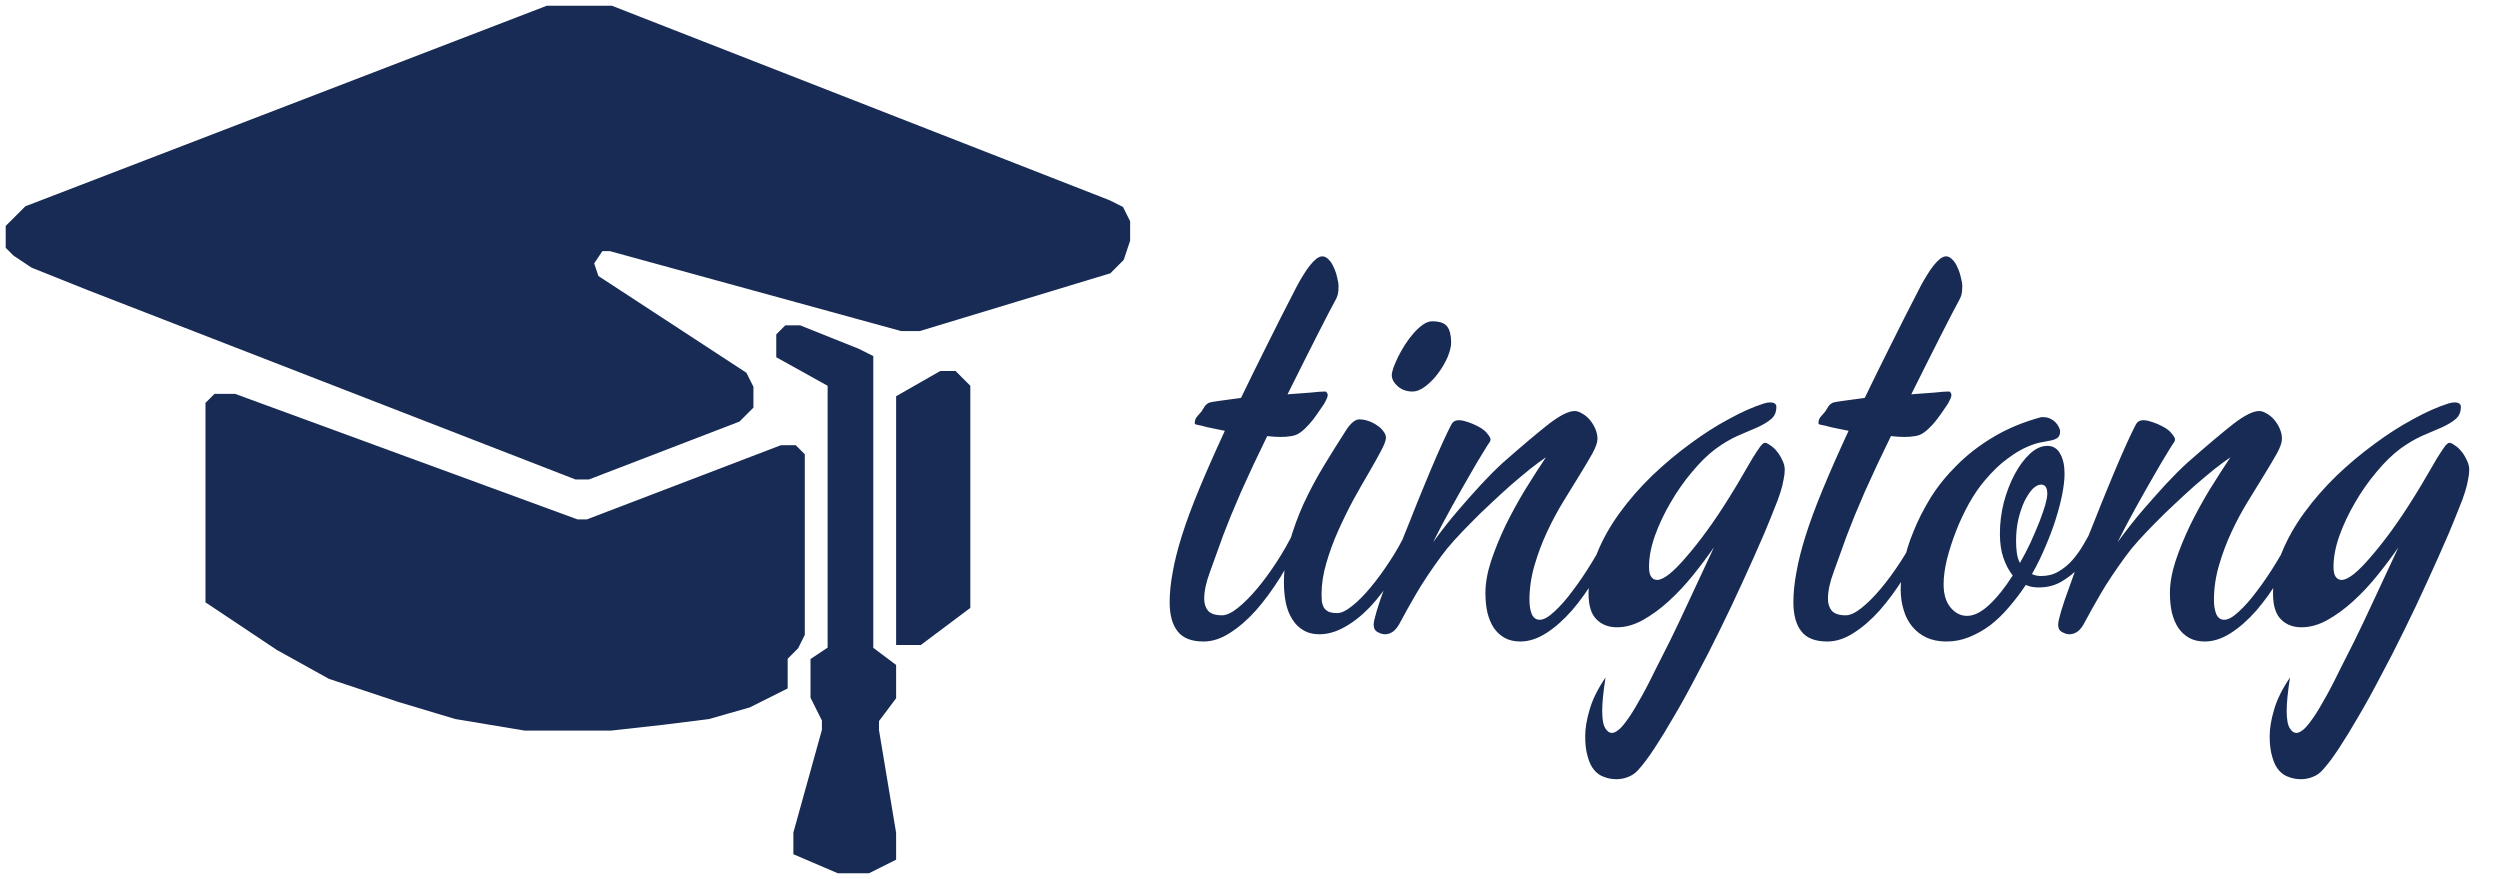 <svg width="219" height="77" viewBox="0 0 219 77" fill="none" xmlns="http://www.w3.org/2000/svg">
<path d="M116.988 26.289C116.874 26.501 116.679 26.867 116.402 27.388C116.142 27.892 115.825 28.511 115.45 29.243C115.076 29.976 114.661 30.797 114.205 31.709C113.749 32.604 113.277 33.548 112.789 34.541C113.521 34.492 114.181 34.443 114.767 34.395C115.369 34.329 115.8 34.297 116.061 34.297C116.142 34.297 116.199 34.329 116.231 34.395C116.28 34.443 116.305 34.508 116.305 34.59C116.305 34.72 116.264 34.858 116.183 35.005C116.118 35.151 116.061 35.265 116.012 35.347C115.816 35.64 115.605 35.949 115.377 36.274C115.165 36.584 114.938 36.877 114.693 37.153C114.449 37.43 114.197 37.666 113.937 37.861C113.676 38.057 113.399 38.171 113.106 38.203C112.586 38.301 111.886 38.301 111.007 38.203C110.6 39.033 110.201 39.863 109.811 40.693C109.436 41.507 109.078 42.288 108.736 43.037C108.411 43.786 108.11 44.494 107.833 45.161C107.573 45.812 107.345 46.39 107.149 46.895C106.694 48.164 106.303 49.246 105.978 50.142C105.652 51.02 105.489 51.794 105.489 52.461C105.489 52.884 105.603 53.234 105.831 53.511C106.075 53.771 106.482 53.901 107.052 53.901C107.426 53.901 107.882 53.69 108.419 53.267C108.972 52.827 109.542 52.258 110.128 51.558C110.714 50.858 111.292 50.068 111.861 49.19C112.431 48.31 112.927 47.432 113.351 46.553C113.481 46.292 113.627 46.162 113.79 46.162C113.904 46.162 114.002 46.195 114.083 46.26C114.164 46.325 114.205 46.422 114.205 46.553C114.205 46.65 114.173 46.764 114.107 46.895C113.521 48.18 112.879 49.393 112.179 50.532C111.479 51.655 110.755 52.64 110.006 53.486C109.257 54.316 108.492 54.976 107.711 55.464C106.946 55.952 106.189 56.196 105.44 56.196C104.382 56.196 103.626 55.903 103.17 55.317C102.698 54.731 102.462 53.877 102.462 52.754C102.462 51.94 102.551 51.061 102.73 50.117C102.893 49.173 103.162 48.107 103.536 46.919C103.91 45.731 104.407 44.388 105.025 42.891C105.644 41.393 106.401 39.676 107.296 37.739C106.922 37.658 106.563 37.585 106.222 37.52C105.88 37.454 105.571 37.381 105.294 37.3C105.099 37.251 104.944 37.218 104.83 37.202C104.716 37.186 104.659 37.137 104.659 37.056C104.659 36.877 104.708 36.714 104.806 36.567C104.92 36.421 105.066 36.25 105.245 36.055C105.326 35.925 105.424 35.77 105.538 35.591C105.668 35.412 105.823 35.298 106.002 35.249C106.132 35.217 106.433 35.168 106.905 35.102C107.394 35.037 107.996 34.956 108.712 34.858C109.396 33.442 110.136 31.937 110.934 30.342C111.731 28.73 112.618 26.981 113.595 25.093C113.774 24.751 113.961 24.425 114.156 24.116C114.352 23.791 114.547 23.506 114.742 23.262C114.938 23.018 115.125 22.822 115.304 22.676C115.499 22.529 115.678 22.456 115.841 22.456C116.036 22.456 116.223 22.554 116.402 22.749C116.581 22.928 116.728 23.156 116.842 23.433C116.972 23.709 117.07 24.002 117.135 24.311C117.216 24.605 117.257 24.865 117.257 25.093C117.257 25.402 117.232 25.646 117.184 25.825C117.135 25.988 117.07 26.143 116.988 26.289ZM127.12 30C127.12 30.358 127.014 30.789 126.803 31.294C126.591 31.782 126.314 32.254 125.973 32.71C125.647 33.149 125.281 33.524 124.874 33.833C124.483 34.142 124.101 34.297 123.727 34.297C123.222 34.297 122.791 34.142 122.433 33.833C122.091 33.524 121.92 33.198 121.92 32.856C121.92 32.71 121.969 32.49 122.066 32.197C122.18 31.904 122.319 31.587 122.481 31.245C122.66 30.887 122.864 30.529 123.092 30.171C123.336 29.797 123.588 29.463 123.849 29.17C124.125 28.861 124.394 28.616 124.654 28.438C124.931 28.242 125.2 28.145 125.46 28.145C126.111 28.145 126.55 28.299 126.778 28.608C127.006 28.918 127.12 29.381 127.12 30ZM123.971 46.895C123.401 48.18 122.774 49.36 122.091 50.435C121.424 51.492 120.732 52.404 120.016 53.169C119.299 53.918 118.559 54.504 117.794 54.927C117.045 55.35 116.305 55.562 115.572 55.562C115.019 55.562 114.547 55.44 114.156 55.195C113.766 54.967 113.448 54.65 113.204 54.243C112.944 53.836 112.757 53.364 112.643 52.827C112.529 52.274 112.472 51.68 112.472 51.045C112.472 49.857 112.634 48.685 112.96 47.529C113.285 46.357 113.701 45.218 114.205 44.111C114.726 42.988 115.312 41.89 115.963 40.815C116.614 39.741 117.265 38.7 117.916 37.69C118.062 37.446 118.242 37.227 118.453 37.031C118.665 36.836 118.868 36.738 119.063 36.738C119.34 36.738 119.617 36.787 119.894 36.885C120.17 36.982 120.423 37.113 120.65 37.275C120.878 37.422 121.057 37.593 121.188 37.788C121.334 37.967 121.407 38.154 121.407 38.35C121.407 38.578 121.269 38.952 120.992 39.473C120.715 39.993 120.366 40.62 119.942 41.352C119.519 42.069 119.063 42.866 118.575 43.745C118.103 44.624 117.656 45.535 117.232 46.48C116.809 47.423 116.459 48.376 116.183 49.336C115.906 50.28 115.768 51.183 115.768 52.046C115.768 52.258 115.776 52.469 115.792 52.681C115.825 52.876 115.882 53.055 115.963 53.218C116.061 53.364 116.199 53.486 116.378 53.584C116.573 53.665 116.834 53.706 117.159 53.706C117.501 53.706 117.924 53.503 118.429 53.096C118.95 52.689 119.487 52.152 120.04 51.484C120.61 50.801 121.171 50.036 121.725 49.19C122.294 48.327 122.791 47.448 123.214 46.553C123.344 46.292 123.491 46.162 123.653 46.162C123.767 46.162 123.865 46.195 123.946 46.26C124.028 46.325 124.068 46.422 124.068 46.553C124.068 46.65 124.036 46.764 123.971 46.895ZM141.671 46.895C141.101 48.18 140.475 49.393 139.791 50.532C139.124 51.655 138.424 52.64 137.691 53.486C136.959 54.316 136.21 54.976 135.445 55.464C134.68 55.952 133.924 56.196 133.175 56.196C132.654 56.196 132.198 56.09 131.808 55.879C131.433 55.667 131.116 55.374 130.855 55C130.611 54.626 130.424 54.178 130.294 53.657C130.18 53.136 130.123 52.567 130.123 51.948C130.123 51.102 130.286 50.174 130.611 49.165C130.953 48.14 131.376 47.098 131.881 46.04C132.402 44.982 132.971 43.94 133.59 42.915C134.225 41.89 134.835 40.938 135.421 40.059C135.014 40.335 134.542 40.685 134.005 41.108C133.484 41.532 132.931 41.995 132.345 42.5C131.775 43.005 131.189 43.542 130.587 44.111C129.985 44.665 129.415 45.218 128.878 45.772C128.341 46.309 127.844 46.829 127.389 47.334C126.933 47.839 126.559 48.294 126.266 48.701C125.37 49.922 124.638 51.02 124.068 51.997C123.499 52.974 123.051 53.771 122.726 54.39C122.498 54.845 122.27 55.155 122.042 55.317C121.814 55.48 121.578 55.562 121.334 55.562C121.122 55.562 120.903 55.496 120.675 55.366C120.447 55.252 120.333 55.033 120.333 54.707C120.333 54.512 120.423 54.113 120.602 53.511C120.781 52.908 121.025 52.192 121.334 51.362C121.627 50.516 121.969 49.588 122.359 48.579C122.734 47.57 123.132 46.553 123.556 45.527C123.963 44.486 124.369 43.477 124.776 42.5C125.183 41.507 125.558 40.62 125.899 39.839C126.241 39.058 126.534 38.415 126.778 37.91C127.022 37.389 127.185 37.088 127.267 37.007C127.478 36.795 127.82 36.755 128.292 36.885C128.78 37.015 129.26 37.218 129.732 37.495C129.96 37.642 130.131 37.788 130.245 37.935C130.375 38.081 130.473 38.219 130.538 38.35C130.571 38.431 130.579 38.504 130.562 38.569C130.546 38.634 130.522 38.691 130.489 38.74C130.44 38.789 130.253 39.082 129.928 39.619C129.602 40.14 129.203 40.815 128.731 41.645C128.259 42.459 127.739 43.379 127.169 44.404C126.599 45.43 126.054 46.463 125.533 47.505C126.314 46.431 127.071 45.47 127.804 44.624C128.536 43.778 129.187 43.045 129.757 42.427C130.408 41.727 131.035 41.1 131.637 40.547C133.378 39.017 134.729 37.878 135.689 37.129C136.666 36.38 137.415 36.006 137.936 36.006C138.147 36.006 138.367 36.079 138.595 36.226C138.839 36.356 139.059 36.535 139.254 36.763C139.449 36.991 139.612 37.251 139.742 37.544C139.872 37.837 139.938 38.138 139.938 38.447C139.938 38.757 139.791 39.18 139.498 39.717C139.205 40.238 138.839 40.856 138.399 41.572C137.96 42.272 137.48 43.053 136.959 43.916C136.438 44.762 135.958 45.658 135.519 46.602C135.079 47.546 134.713 48.522 134.42 49.531C134.127 50.54 133.98 51.55 133.98 52.559C133.98 53.031 134.046 53.438 134.176 53.779C134.322 54.121 134.558 54.292 134.884 54.292C135.226 54.292 135.649 54.056 136.153 53.584C136.674 53.112 137.211 52.502 137.765 51.753C138.334 51.004 138.896 50.174 139.449 49.263C140.019 48.335 140.515 47.432 140.938 46.553C141.069 46.292 141.215 46.162 141.378 46.162C141.459 46.162 141.541 46.195 141.622 46.26C141.72 46.309 141.769 46.406 141.769 46.553C141.769 46.65 141.736 46.764 141.671 46.895ZM156.344 41.157C156.344 41.401 156.311 41.678 156.246 41.987C156.197 42.297 156.108 42.663 155.978 43.086C155.847 43.509 155.66 44.014 155.416 44.6C155.188 45.185 154.903 45.885 154.562 46.699C153.959 48.099 153.325 49.523 152.657 50.972C152.006 52.404 151.339 53.812 150.655 55.195C149.972 56.595 149.288 57.93 148.604 59.199C147.937 60.485 147.286 61.665 146.651 62.739C146.033 63.813 145.455 64.757 144.918 65.571C144.381 66.385 143.909 67.012 143.502 67.451C143.258 67.728 142.965 67.931 142.623 68.061C142.298 68.192 141.956 68.257 141.598 68.257C141.207 68.257 140.849 68.192 140.523 68.061C140.182 67.948 139.889 67.744 139.645 67.451C139.4 67.158 139.213 66.768 139.083 66.279C138.937 65.807 138.863 65.213 138.863 64.497C138.863 63.797 138.993 63.016 139.254 62.153C139.498 61.291 139.962 60.355 140.646 59.346C140.45 60.599 140.353 61.567 140.353 62.251C140.353 63 140.442 63.512 140.621 63.789C140.784 64.066 140.979 64.204 141.207 64.204C141.354 64.204 141.524 64.131 141.72 63.984C141.931 63.838 142.184 63.561 142.477 63.154C142.786 62.747 143.136 62.194 143.526 61.494C143.933 60.81 144.405 59.915 144.942 58.809C145.333 58.044 145.797 57.124 146.334 56.05C146.79 55.122 147.327 53.991 147.945 52.656C148.58 51.305 149.312 49.735 150.143 47.944C149.589 48.742 148.979 49.556 148.312 50.386C147.644 51.216 146.936 51.973 146.188 52.656C145.455 53.324 144.698 53.877 143.917 54.316C143.152 54.74 142.395 54.951 141.646 54.951C140.914 54.951 140.32 54.723 139.864 54.268C139.392 53.812 139.156 53.055 139.156 51.997C139.156 50.809 139.409 49.621 139.913 48.433C140.401 47.228 141.061 46.056 141.891 44.917C142.721 43.778 143.665 42.695 144.723 41.67C145.797 40.645 146.904 39.717 148.043 38.887C149.182 38.04 150.313 37.316 151.437 36.714C152.56 36.095 153.585 35.64 154.513 35.347C154.61 35.314 154.708 35.29 154.806 35.273C154.903 35.257 155.001 35.249 155.099 35.249C155.245 35.249 155.367 35.282 155.465 35.347C155.562 35.412 155.611 35.509 155.611 35.64C155.611 36.095 155.457 36.453 155.147 36.714C154.838 36.974 154.431 37.218 153.927 37.446C153.422 37.658 152.853 37.902 152.218 38.179C151.599 38.455 150.965 38.83 150.313 39.302C149.614 39.823 148.914 40.506 148.214 41.352C147.514 42.183 146.887 43.078 146.334 44.038C145.781 44.982 145.325 45.95 144.967 46.943C144.625 47.92 144.454 48.823 144.454 49.653C144.454 50.06 144.519 50.353 144.649 50.532C144.78 50.711 144.951 50.801 145.162 50.801C145.439 50.801 145.797 50.63 146.236 50.288C146.676 49.93 147.172 49.425 147.726 48.774C148.295 48.123 148.906 47.35 149.557 46.455C150.208 45.56 150.875 44.559 151.559 43.452C151.965 42.801 152.332 42.191 152.657 41.621C152.983 41.051 153.268 40.563 153.512 40.156C153.772 39.733 153.992 39.399 154.171 39.155C154.35 38.911 154.496 38.789 154.61 38.789C154.724 38.789 154.879 38.862 155.074 39.009C155.286 39.139 155.481 39.318 155.66 39.546C155.839 39.758 155.994 40.01 156.124 40.303C156.271 40.579 156.344 40.864 156.344 41.157ZM171.627 26.289C171.513 26.501 171.318 26.867 171.041 27.388C170.781 27.892 170.463 28.511 170.089 29.243C169.715 29.976 169.299 30.797 168.844 31.709C168.388 32.604 167.916 33.548 167.428 34.541C168.16 34.492 168.819 34.443 169.405 34.395C170.007 34.329 170.439 34.297 170.699 34.297C170.781 34.297 170.838 34.329 170.87 34.395C170.919 34.443 170.943 34.508 170.943 34.59C170.943 34.72 170.903 34.858 170.821 35.005C170.756 35.151 170.699 35.265 170.65 35.347C170.455 35.64 170.243 35.949 170.016 36.274C169.804 36.584 169.576 36.877 169.332 37.153C169.088 37.43 168.836 37.666 168.575 37.861C168.315 38.057 168.038 38.171 167.745 38.203C167.224 38.301 166.524 38.301 165.646 38.203C165.239 39.033 164.84 39.863 164.449 40.693C164.075 41.507 163.717 42.288 163.375 43.037C163.049 43.786 162.748 44.494 162.472 45.161C162.211 45.812 161.983 46.39 161.788 46.895C161.332 48.164 160.942 49.246 160.616 50.142C160.291 51.02 160.128 51.794 160.128 52.461C160.128 52.884 160.242 53.234 160.47 53.511C160.714 53.771 161.121 53.901 161.69 53.901C162.065 53.901 162.521 53.69 163.058 53.267C163.611 52.827 164.181 52.258 164.767 51.558C165.353 50.858 165.93 50.068 166.5 49.19C167.07 48.31 167.566 47.432 167.989 46.553C168.119 46.292 168.266 46.162 168.429 46.162C168.543 46.162 168.64 46.195 168.722 46.26C168.803 46.325 168.844 46.422 168.844 46.553C168.844 46.65 168.811 46.764 168.746 46.895C168.16 48.18 167.517 49.393 166.817 50.532C166.118 51.655 165.393 52.64 164.645 53.486C163.896 54.316 163.131 54.976 162.35 55.464C161.585 55.952 160.828 56.196 160.079 56.196C159.021 56.196 158.264 55.903 157.809 55.317C157.337 54.731 157.101 53.877 157.101 52.754C157.101 51.94 157.19 51.061 157.369 50.117C157.532 49.173 157.8 48.107 158.175 46.919C158.549 45.731 159.046 44.388 159.664 42.891C160.283 41.393 161.039 39.676 161.935 37.739C161.56 37.658 161.202 37.585 160.86 37.52C160.519 37.454 160.209 37.381 159.933 37.3C159.737 37.251 159.583 37.218 159.469 37.202C159.355 37.186 159.298 37.137 159.298 37.056C159.298 36.877 159.347 36.714 159.444 36.567C159.558 36.421 159.705 36.25 159.884 36.055C159.965 35.925 160.063 35.77 160.177 35.591C160.307 35.412 160.462 35.298 160.641 35.249C160.771 35.217 161.072 35.168 161.544 35.102C162.032 35.037 162.634 34.956 163.351 34.858C164.034 33.442 164.775 31.937 165.572 30.342C166.37 28.73 167.257 26.981 168.233 25.093C168.412 24.751 168.6 24.425 168.795 24.116C168.99 23.791 169.186 23.506 169.381 23.262C169.576 23.018 169.763 22.822 169.942 22.676C170.138 22.529 170.317 22.456 170.479 22.456C170.675 22.456 170.862 22.554 171.041 22.749C171.22 22.928 171.367 23.156 171.48 23.433C171.611 23.709 171.708 24.002 171.773 24.311C171.855 24.605 171.896 24.865 171.896 25.093C171.896 25.402 171.871 25.646 171.822 25.825C171.773 25.988 171.708 26.143 171.627 26.289ZM184.151 46.455C183.956 46.943 183.688 47.48 183.346 48.066C183.02 48.652 182.621 49.198 182.149 49.702C181.694 50.19 181.173 50.605 180.587 50.947C180.001 51.289 179.342 51.46 178.609 51.46C178.398 51.46 178.194 51.444 177.999 51.411C177.82 51.379 177.641 51.322 177.462 51.24C177.006 51.924 176.518 52.567 175.997 53.169C175.493 53.771 174.947 54.3 174.361 54.756C173.775 55.195 173.157 55.545 172.506 55.806C171.871 56.066 171.204 56.196 170.504 56.196C169.853 56.196 169.275 56.082 168.771 55.855C168.282 55.627 167.867 55.309 167.525 54.902C167.184 54.495 166.931 54.015 166.769 53.462C166.59 52.892 166.5 52.274 166.5 51.606C166.5 50.972 166.59 50.215 166.769 49.336C166.931 48.457 167.216 47.529 167.623 46.553C168.014 45.576 168.518 44.583 169.137 43.574C169.771 42.565 170.545 41.613 171.456 40.718C172.368 39.806 173.425 38.992 174.63 38.276C175.851 37.544 177.242 36.966 178.805 36.543H179C179.212 36.543 179.407 36.584 179.586 36.665C179.765 36.746 179.92 36.852 180.05 36.982C180.18 37.113 180.278 37.251 180.343 37.398C180.424 37.544 180.465 37.674 180.465 37.788C180.465 38.048 180.392 38.236 180.245 38.35C180.099 38.464 179.887 38.545 179.61 38.594C179.464 38.626 179.212 38.675 178.854 38.74C178.512 38.789 178.08 38.927 177.56 39.155C177.055 39.367 176.485 39.709 175.851 40.181C175.216 40.636 174.549 41.279 173.849 42.109C173.377 42.663 172.921 43.33 172.481 44.111C172.058 44.876 171.684 45.674 171.358 46.504C171.033 47.334 170.764 48.164 170.553 48.994C170.357 49.808 170.26 50.54 170.26 51.191C170.26 52.054 170.463 52.73 170.87 53.218C171.277 53.706 171.757 53.95 172.311 53.95C172.913 53.95 173.556 53.633 174.239 52.998C174.939 52.347 175.631 51.484 176.314 50.41C175.989 50.003 175.72 49.499 175.509 48.897C175.297 48.294 175.191 47.578 175.191 46.748C175.191 45.837 175.305 44.925 175.533 44.014C175.777 43.102 176.095 42.28 176.485 41.548C176.876 40.815 177.315 40.221 177.804 39.766C178.308 39.294 178.821 39.058 179.342 39.058C179.846 39.058 180.221 39.285 180.465 39.741C180.725 40.181 180.855 40.767 180.855 41.499C180.855 41.987 180.79 42.573 180.66 43.257C180.53 43.924 180.343 44.648 180.099 45.43C179.854 46.211 179.553 47.017 179.195 47.847C178.854 48.677 178.455 49.491 177.999 50.288C178.227 50.402 178.495 50.459 178.805 50.459C179.374 50.459 179.879 50.329 180.318 50.068C180.774 49.808 181.181 49.474 181.539 49.067C181.897 48.66 182.223 48.205 182.516 47.7C182.809 47.196 183.085 46.699 183.346 46.211C183.508 45.869 183.679 45.698 183.858 45.698C183.956 45.698 184.046 45.731 184.127 45.796C184.208 45.861 184.249 45.942 184.249 46.04C184.249 46.187 184.216 46.325 184.151 46.455ZM176.607 47.407C176.607 47.798 176.632 48.156 176.681 48.481C176.729 48.807 176.819 49.084 176.949 49.312C177.275 48.742 177.576 48.164 177.853 47.578C178.129 46.976 178.398 46.349 178.658 45.698C178.886 45.096 179.057 44.6 179.171 44.209C179.285 43.802 179.342 43.485 179.342 43.257C179.342 42.72 179.163 42.451 178.805 42.451C178.561 42.451 178.308 42.581 178.048 42.842C177.804 43.102 177.568 43.46 177.34 43.916C177.128 44.372 176.949 44.901 176.803 45.503C176.673 46.089 176.607 46.724 176.607 47.407ZM201.632 46.895C201.062 48.18 200.436 49.393 199.752 50.532C199.085 51.655 198.385 52.64 197.652 53.486C196.92 54.316 196.171 54.976 195.406 55.464C194.641 55.952 193.884 56.196 193.136 56.196C192.615 56.196 192.159 56.09 191.769 55.879C191.394 55.667 191.077 55.374 190.816 55C190.572 54.626 190.385 54.178 190.255 53.657C190.141 53.136 190.084 52.567 190.084 51.948C190.084 51.102 190.247 50.174 190.572 49.165C190.914 48.14 191.337 47.098 191.842 46.04C192.363 44.982 192.932 43.94 193.551 42.915C194.186 41.89 194.796 40.938 195.382 40.059C194.975 40.335 194.503 40.685 193.966 41.108C193.445 41.532 192.892 41.995 192.306 42.5C191.736 43.005 191.15 43.542 190.548 44.111C189.946 44.665 189.376 45.218 188.839 45.772C188.302 46.309 187.805 46.829 187.35 47.334C186.894 47.839 186.52 48.294 186.227 48.701C185.331 49.922 184.599 51.02 184.029 51.997C183.46 52.974 183.012 53.771 182.687 54.39C182.459 54.845 182.231 55.155 182.003 55.317C181.775 55.48 181.539 55.562 181.295 55.562C181.083 55.562 180.864 55.496 180.636 55.366C180.408 55.252 180.294 55.033 180.294 54.707C180.294 54.512 180.383 54.113 180.562 53.511C180.742 52.908 180.986 52.192 181.295 51.362C181.588 50.516 181.93 49.588 182.32 48.579C182.695 47.57 183.093 46.553 183.517 45.527C183.924 44.486 184.33 43.477 184.737 42.5C185.144 41.507 185.519 40.62 185.86 39.839C186.202 39.058 186.495 38.415 186.739 37.91C186.983 37.389 187.146 37.088 187.228 37.007C187.439 36.795 187.781 36.755 188.253 36.885C188.741 37.015 189.221 37.218 189.693 37.495C189.921 37.642 190.092 37.788 190.206 37.935C190.336 38.081 190.434 38.219 190.499 38.35C190.532 38.431 190.54 38.504 190.523 38.569C190.507 38.634 190.483 38.691 190.45 38.74C190.401 38.789 190.214 39.082 189.889 39.619C189.563 40.14 189.164 40.815 188.692 41.645C188.22 42.459 187.7 43.379 187.13 44.404C186.56 45.43 186.015 46.463 185.494 47.505C186.275 46.431 187.032 45.47 187.765 44.624C188.497 43.778 189.148 43.045 189.718 42.427C190.369 41.727 190.995 41.1 191.598 40.547C193.339 39.017 194.69 37.878 195.65 37.129C196.627 36.38 197.376 36.006 197.896 36.006C198.108 36.006 198.328 36.079 198.556 36.226C198.8 36.356 199.02 36.535 199.215 36.763C199.41 36.991 199.573 37.251 199.703 37.544C199.833 37.837 199.898 38.138 199.898 38.447C199.898 38.757 199.752 39.18 199.459 39.717C199.166 40.238 198.8 40.856 198.36 41.572C197.921 42.272 197.441 43.053 196.92 43.916C196.399 44.762 195.919 45.658 195.479 46.602C195.04 47.546 194.674 48.522 194.381 49.531C194.088 50.54 193.941 51.55 193.941 52.559C193.941 53.031 194.007 53.438 194.137 53.779C194.283 54.121 194.519 54.292 194.845 54.292C195.187 54.292 195.61 54.056 196.114 53.584C196.635 53.112 197.172 52.502 197.726 51.753C198.295 51.004 198.857 50.174 199.41 49.263C199.98 48.335 200.476 47.432 200.899 46.553C201.03 46.292 201.176 46.162 201.339 46.162C201.42 46.162 201.502 46.195 201.583 46.26C201.681 46.309 201.729 46.406 201.729 46.553C201.729 46.65 201.697 46.764 201.632 46.895ZM216.305 41.157C216.305 41.401 216.272 41.678 216.207 41.987C216.158 42.297 216.069 42.663 215.938 43.086C215.808 43.509 215.621 44.014 215.377 44.6C215.149 45.185 214.864 45.885 214.522 46.699C213.92 48.099 213.285 49.523 212.618 50.972C211.967 52.404 211.3 53.812 210.616 55.195C209.933 56.595 209.249 57.93 208.565 59.199C207.898 60.485 207.247 61.665 206.612 62.739C205.994 63.813 205.416 64.757 204.879 65.571C204.342 66.385 203.87 67.012 203.463 67.451C203.219 67.728 202.926 67.931 202.584 68.061C202.258 68.192 201.917 68.257 201.559 68.257C201.168 68.257 200.81 68.192 200.484 68.061C200.143 67.948 199.85 67.744 199.605 67.451C199.361 67.158 199.174 66.768 199.044 66.279C198.897 65.807 198.824 65.213 198.824 64.497C198.824 63.797 198.954 63.016 199.215 62.153C199.459 61.291 199.923 60.355 200.606 59.346C200.411 60.599 200.313 61.567 200.313 62.251C200.313 63 200.403 63.512 200.582 63.789C200.745 64.066 200.94 64.204 201.168 64.204C201.314 64.204 201.485 64.131 201.681 63.984C201.892 63.838 202.145 63.561 202.438 63.154C202.747 62.747 203.097 62.194 203.487 61.494C203.894 60.81 204.366 59.915 204.903 58.809C205.294 58.044 205.758 57.124 206.295 56.05C206.751 55.122 207.288 53.991 207.906 52.656C208.541 51.305 209.273 49.735 210.104 47.944C209.55 48.742 208.94 49.556 208.272 50.386C207.605 51.216 206.897 51.973 206.148 52.656C205.416 53.324 204.659 53.877 203.878 54.316C203.113 54.74 202.356 54.951 201.607 54.951C200.875 54.951 200.281 54.723 199.825 54.268C199.353 53.812 199.117 53.055 199.117 51.997C199.117 50.809 199.369 49.621 199.874 48.433C200.362 47.228 201.021 46.056 201.852 44.917C202.682 43.778 203.626 42.695 204.684 41.67C205.758 40.645 206.865 39.717 208.004 38.887C209.143 38.04 210.274 37.316 211.397 36.714C212.521 36.095 213.546 35.64 214.474 35.347C214.571 35.314 214.669 35.29 214.767 35.273C214.864 35.257 214.962 35.249 215.06 35.249C215.206 35.249 215.328 35.282 215.426 35.347C215.523 35.412 215.572 35.509 215.572 35.64C215.572 36.095 215.418 36.453 215.108 36.714C214.799 36.974 214.392 37.218 213.888 37.446C213.383 37.658 212.813 37.902 212.179 38.179C211.56 38.455 210.925 38.83 210.274 39.302C209.575 39.823 208.875 40.506 208.175 41.352C207.475 42.183 206.848 43.078 206.295 44.038C205.742 44.982 205.286 45.95 204.928 46.943C204.586 47.92 204.415 48.823 204.415 49.653C204.415 50.06 204.48 50.353 204.61 50.532C204.741 50.711 204.911 50.801 205.123 50.801C205.4 50.801 205.758 50.63 206.197 50.288C206.637 49.93 207.133 49.425 207.687 48.774C208.256 48.123 208.867 47.35 209.518 46.455C210.169 45.56 210.836 44.559 211.52 43.452C211.926 42.801 212.293 42.191 212.618 41.621C212.944 41.051 213.229 40.563 213.473 40.156C213.733 39.733 213.953 39.399 214.132 39.155C214.311 38.911 214.457 38.789 214.571 38.789C214.685 38.789 214.84 38.862 215.035 39.009C215.247 39.139 215.442 39.318 215.621 39.546C215.8 39.758 215.955 40.01 216.085 40.303C216.231 40.579 216.305 40.864 216.305 41.157Z" fill="#182B54"/>
<path d="M1 21.5V20L2.5 18.5L48 1H49.5H52H53.5L97 18L98 18.5L98.5 19.5V21L98 22.5L97 23.5L80.5 28.5H79L53.5 21.5H52.5L51.5 23L52 24.5L65 33L65.5 34V35.5L64.5 36.5L51.5 41.5H50.5L8 25L3 23L1.5 22L1 21.5Z" fill="#182B54" stroke="#182B54"/>
<path d="M19 35L18.5 35.5V52.5L24.5 56.5L29 59L35 61L40 62.5L46 63.5H50H53.5L58 63L62 62.5L65.5 61.5L68.5 60V59V58V57.5L69 57L69.5 56.5L70 55.5V40L69.5 39.5H68.5L51.5 46H50.5L20.5 35H19Z" fill="#182B54" stroke="#182B54"/>
<path d="M68.5 29.5V31L73 33.5V57L71.5 58V61L72.5 63V64L70 73V74.5L73.5 76H76L78 75V74.5V73L76.5 64V63L78 61V59V58.5L76 57V56.5V31.5L75 31L70 29H69L68.5 29.5Z" fill="#182B54" stroke="#182B54"/>
<path d="M82.5 33L79 35V56H80.5L84.5 53V34L83.5 33H82.5Z" fill="#182B54" stroke="#182B54"/>
</svg>
